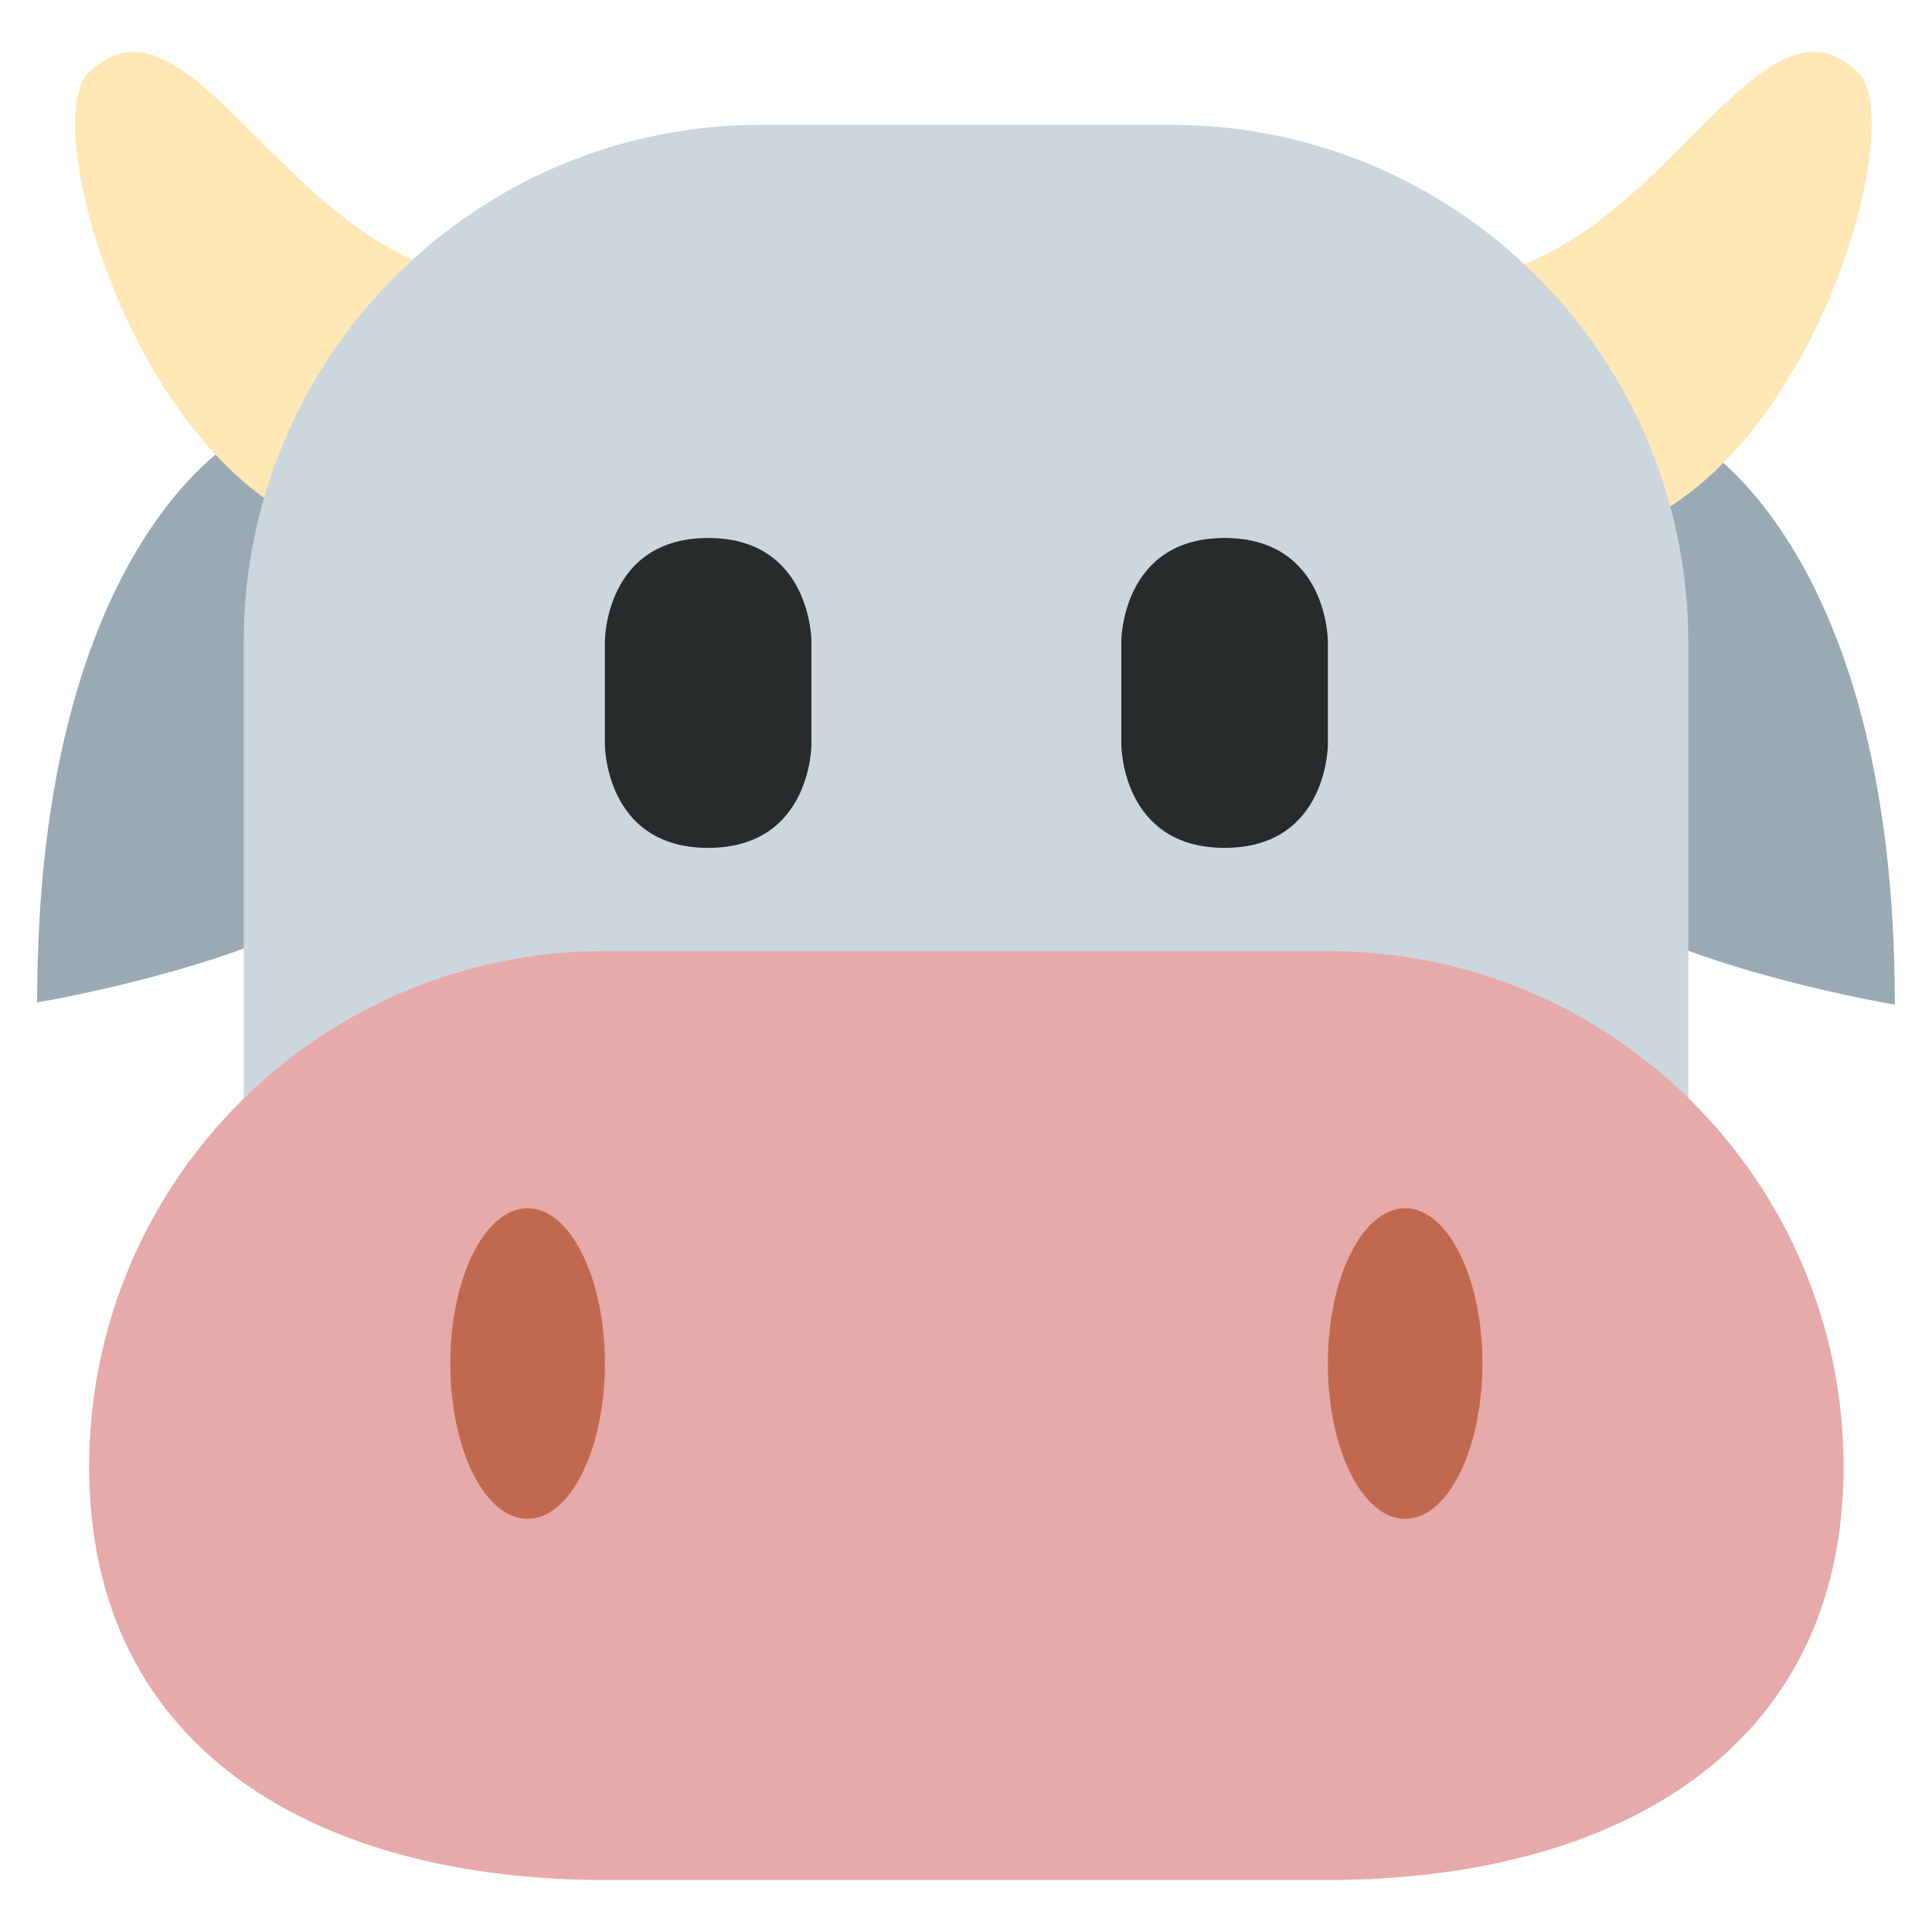 <?xml version="1.0" encoding="utf-8"?>
<!-- Generator: Adobe Illustrator 27.0.1, SVG Export Plug-In . SVG Version: 6.00 Build 0)  -->
<svg version="1.1" id="Layer_1" xmlns="http://www.w3.org/2000/svg" xmlns:xlink="http://www.w3.org/1999/xlink" x="0px" y="0px"
	 viewBox="0 0 260 260" style="enable-background:new 0 0 260 260;" xml:space="preserve">
<style type="text/css">
	.st0{fill:#99AAB5;}
	.st1{fill:#FFE8B6;}
	.st2{fill:#CCD6DD;}
	.st3{fill:#E6AAAA;}
	.st4{fill:#C1694F;}
	.st5{fill:#272B2B;}
</style>
<g>
	<path class="st0" d="M32.8,58.5c0,0-27.8,13.9-27.8,76.4c0,0,41.6-6.9,48.6-20.9C53.6,114.1,67.5,29,32.8,58.5z M227.2,58.8
		c0,0,27.8,13.9,27.8,76.4c0,0-41.6-6.9-48.6-20.9C206.4,114.3,192.5,29.3,227.2,58.8z"/>
	<path class="st1" d="M11.9,9.8c-7,6.9,6.9,55.6,34.7,62.5c27.8,6.9,27.8-34.7,20.9-34.7C39.7,37.6,26.1-4,11.9,9.8z M250.1,9.8
		c7,6.9-6.9,55.6-34.7,62.5c-27.8,6.9-27.8-34.7-20.9-34.7C222.4,37.6,236-4,250.1,9.8z"/>
	<path class="st2" d="M157.6,218.2h-55.2c-38.4,0-69.6-31.1-69.6-69.6V86.4c0-38.4,31.1-69.6,69.6-69.6h55.2
		c38.4,0,69.6,31.1,69.6,69.6v62.1C227.3,187.1,196.1,218.2,157.6,218.2z"/>
	<path class="st3" d="M248.1,197.4c0,38.4-31.1,55.6-69.4,55.6H81.4C43.1,253,12,235.8,12,197.4S43.1,128,81.4,128h97.2
		C217,127.9,248.1,159.1,248.1,197.4z"/>
	<ellipse class="st4" cx="71" cy="183.5" rx="10.4" ry="20.9"/>
	<ellipse class="st4" cx="189.1" cy="183.5" rx="10.4" ry="20.9"/>
	<path class="st5" d="M81.4,86.3c0,0,0-13.9,13.9-13.9s13.9,13.9,13.9,13.9v13.9c0,0,0,13.9-13.9,13.9s-13.9-13.9-13.9-13.9V86.3z
		 M150.9,86.3c0,0,0-13.9,13.9-13.9s13.9,13.9,13.9,13.9v13.9c0,0,0,13.9-13.9,13.9s-13.9-13.9-13.9-13.9V86.3z"/>
</g>
</svg>
